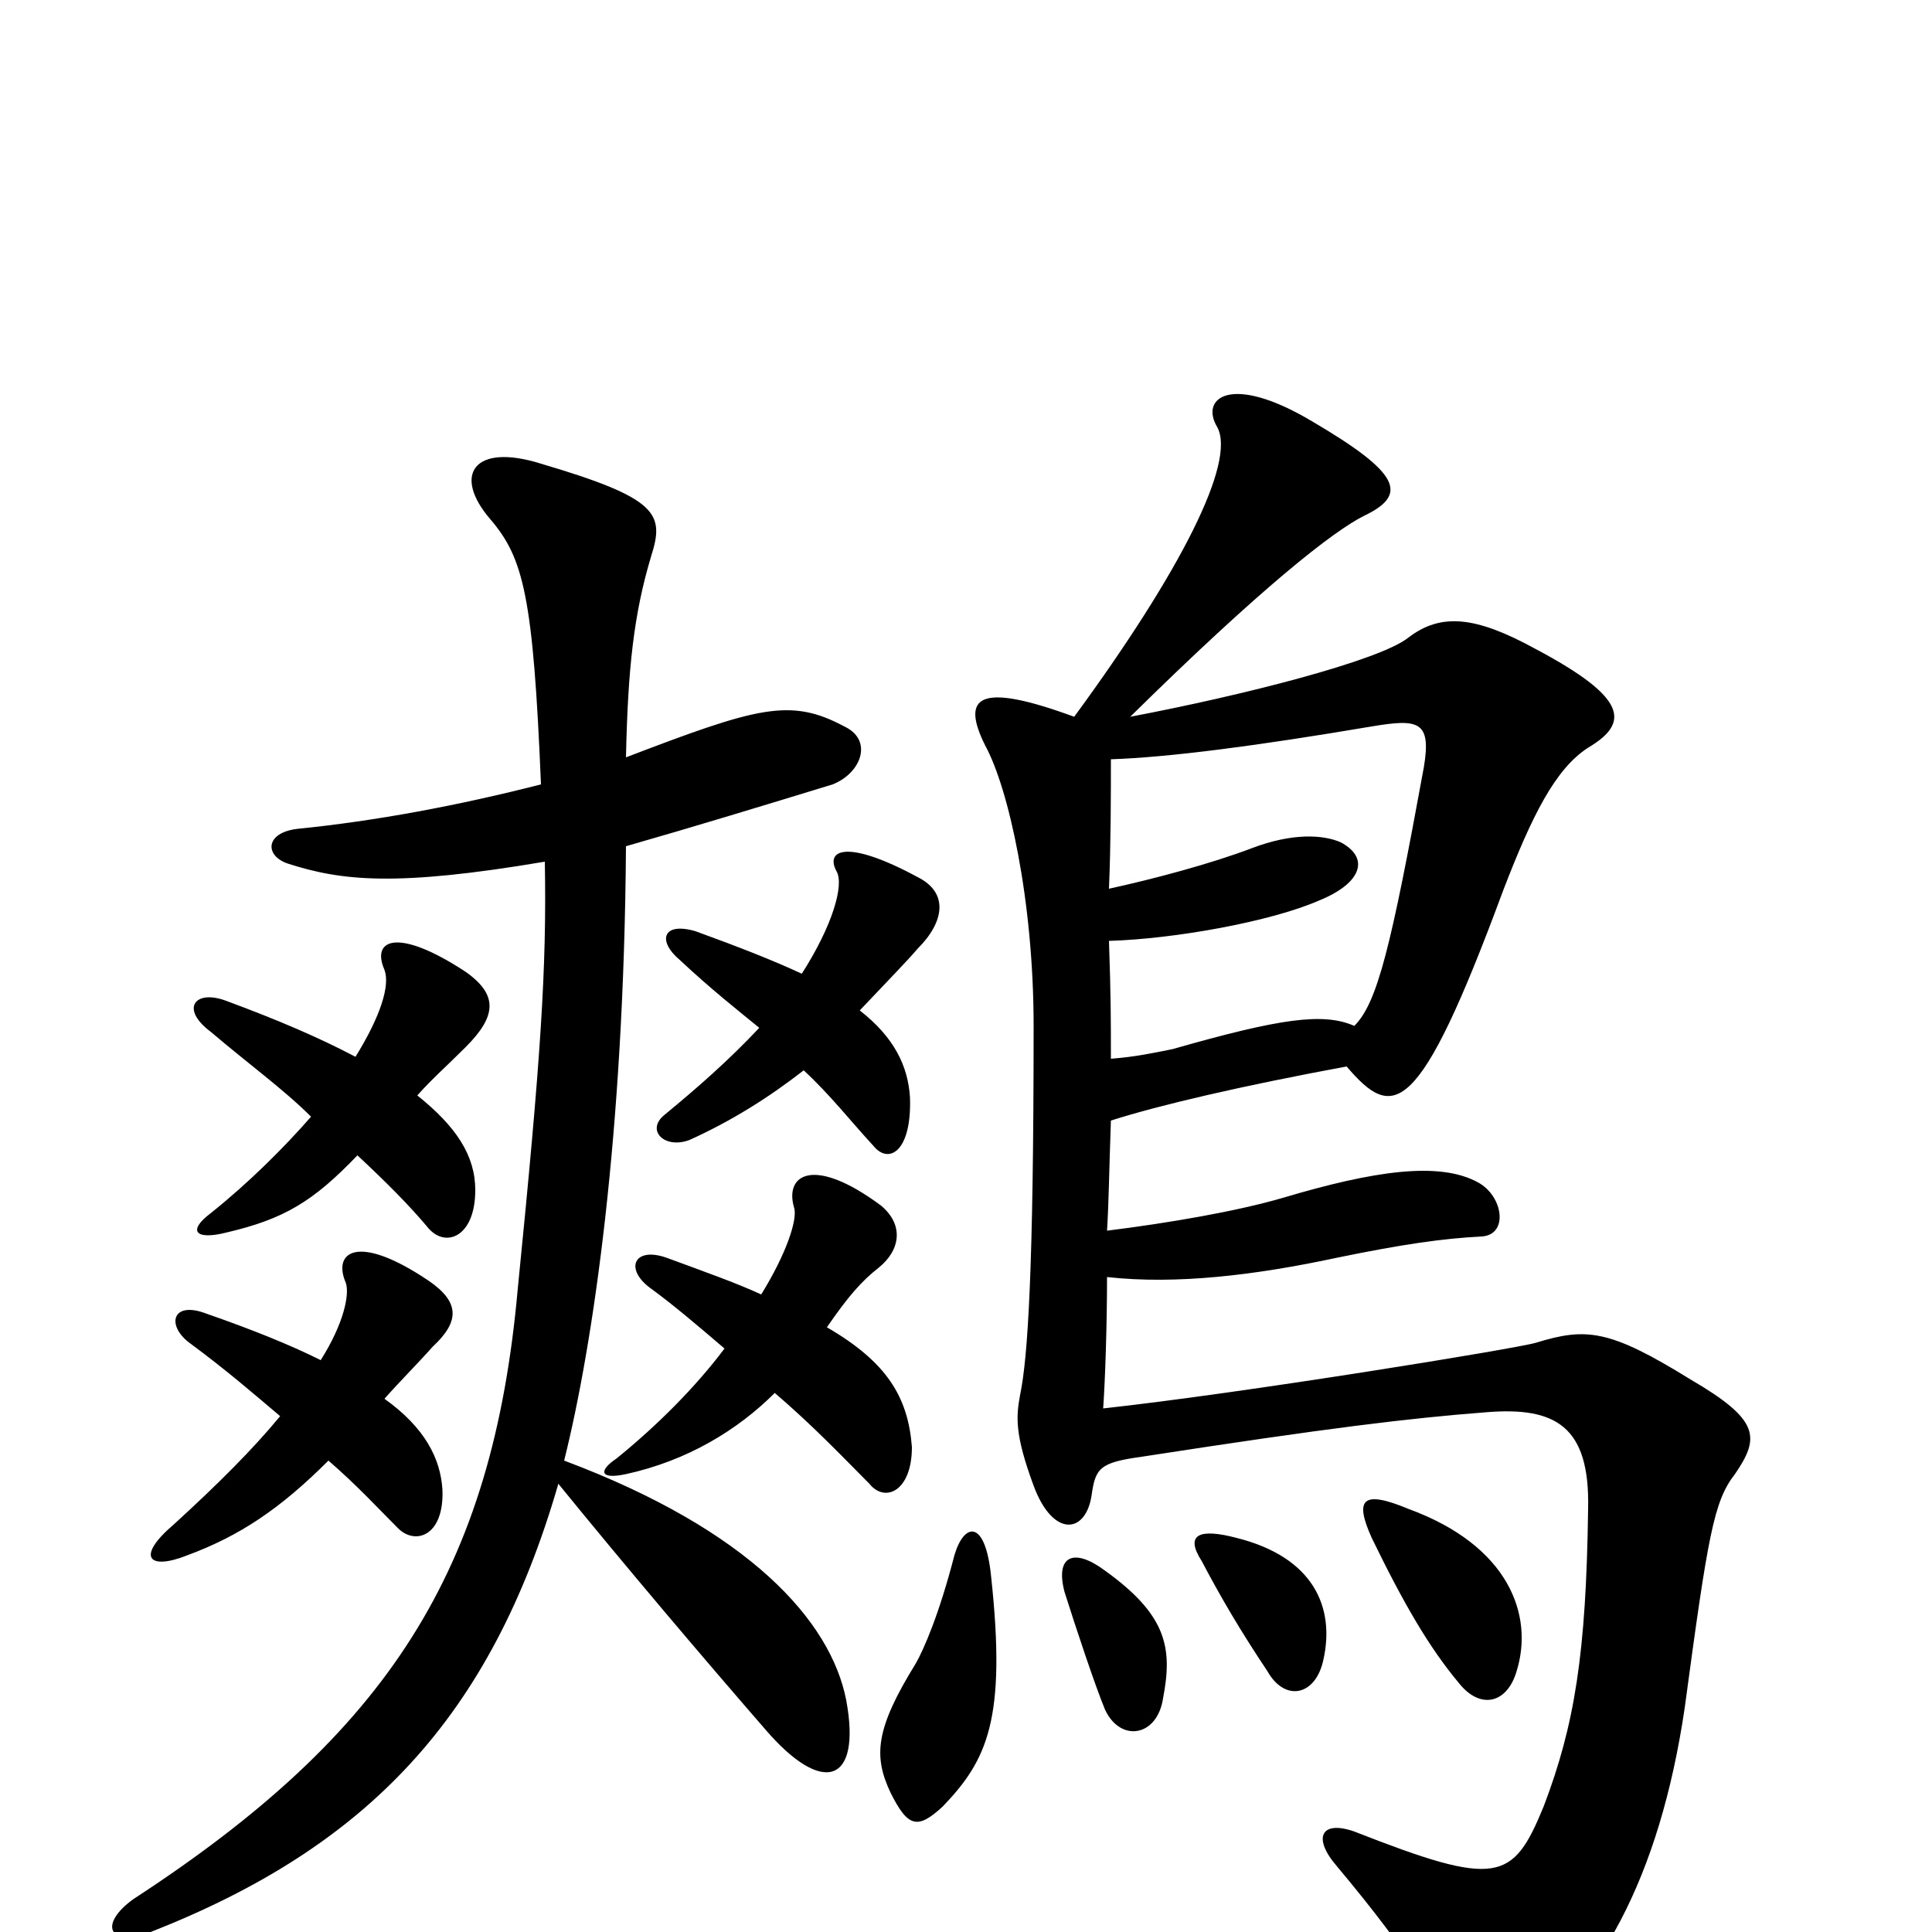 <svg xmlns="http://www.w3.org/2000/svg" viewBox="0 -1000 1000 1000">
	<path fill="#000000" d="M513 -184C510 -214 499 -212 494 -195C486 -164 478 -146 474 -139C453 -105 452 -91 461 -72C470 -54 475 -53 488 -65C511 -89 521 -110 513 -184ZM602 -121C607 -147 604 -164 572 -187C556 -199 546 -195 551 -176C557 -157 567 -127 572 -115C580 -98 599 -101 602 -121ZM685 -141C691 -168 680 -194 640 -204C621 -209 613 -206 622 -192C632 -173 642 -156 656 -135C665 -119 681 -122 685 -141ZM785 -135C794 -164 781 -200 729 -219C705 -229 701 -224 710 -204C727 -169 740 -147 755 -129C766 -115 780 -118 785 -135ZM166 -296C150 -304 130 -312 107 -320C89 -327 86 -314 98 -305C117 -291 132 -278 145 -267C131 -250 113 -232 90 -211C70 -194 77 -187 97 -195C124 -205 145 -219 170 -244C185 -231 196 -219 206 -209C215 -200 230 -205 229 -229C228 -245 220 -261 199 -276C206 -284 216 -294 224 -303C238 -316 238 -326 222 -337C185 -362 172 -352 179 -336C181 -330 178 -315 166 -296ZM394 -330C381 -336 364 -342 345 -349C328 -355 323 -343 337 -333C348 -325 361 -314 375 -302C360 -282 340 -262 319 -245C310 -239 310 -234 324 -237C356 -244 382 -260 401 -279C421 -262 438 -244 450 -232C458 -222 472 -228 472 -251C470 -277 459 -295 428 -313C439 -329 446 -337 455 -344C466 -353 468 -366 456 -376C421 -402 406 -392 411 -375C413 -369 407 -351 394 -330ZM184 -453C165 -463 144 -472 117 -482C101 -488 93 -478 109 -466C129 -449 147 -436 161 -422C147 -406 129 -388 109 -372C97 -363 101 -358 117 -362C147 -369 162 -378 185 -402C200 -388 212 -376 222 -364C231 -354 246 -360 246 -384C246 -402 236 -417 216 -433C223 -441 231 -448 241 -458C257 -474 258 -485 241 -497C206 -520 192 -514 199 -498C202 -490 197 -474 184 -453ZM415 -496C400 -503 382 -510 360 -518C343 -523 340 -513 352 -503C368 -488 382 -477 393 -468C377 -451 361 -437 344 -423C334 -415 344 -405 357 -410C379 -420 398 -432 416 -446C430 -433 440 -420 452 -407C460 -397 472 -404 471 -432C470 -448 463 -463 445 -477C462 -495 469 -502 475 -509C489 -523 491 -538 475 -546C438 -566 427 -560 433 -549C437 -542 431 -521 415 -496ZM701 -469C685 -476 663 -473 607 -457C597 -455 588 -453 575 -452C575 -472 575 -484 574 -513C608 -514 658 -523 683 -534C705 -543 709 -556 694 -564C685 -568 669 -569 648 -561C627 -553 597 -545 574 -540C575 -564 575 -589 575 -607C605 -608 651 -614 710 -624C734 -628 741 -627 737 -603C720 -510 713 -481 701 -469ZM282 -554C283 -499 280 -453 268 -333C255 -187 201 -103 69 -17C51 -4 56 8 78 0C190 -44 254 -111 289 -232C324 -189 363 -143 396 -105C426 -70 446 -77 438 -120C430 -161 388 -208 292 -244C307 -304 323 -413 324 -562C359 -572 395 -583 431 -594C446 -600 452 -617 437 -624C409 -639 392 -634 324 -608C325 -654 328 -682 337 -712C344 -734 341 -742 280 -760C245 -771 234 -754 254 -731C271 -711 276 -691 280 -594C237 -583 194 -575 154 -571C137 -569 137 -557 149 -553C177 -544 205 -541 282 -554ZM556 -629C507 -647 497 -640 510 -614C522 -592 535 -534 535 -469C535 -343 532 -297 528 -278C526 -267 525 -258 535 -231C545 -204 562 -206 565 -226C567 -240 569 -243 591 -246C688 -261 730 -266 769 -269C805 -272 823 -262 822 -219C821 -144 815 -107 799 -65C783 -26 775 -23 701 -52C684 -58 679 -49 692 -34C733 15 743 35 746 49C750 69 765 72 781 61C827 30 859 -28 872 -116C884 -205 887 -223 898 -237C911 -256 911 -265 875 -286C833 -312 821 -313 795 -305C785 -302 644 -279 571 -271C572 -285 573 -314 573 -339C609 -335 650 -340 692 -349C726 -356 747 -359 767 -360C781 -361 778 -381 765 -388C745 -399 711 -394 664 -380C640 -373 605 -367 573 -363C574 -380 574 -392 575 -420C600 -428 643 -438 697 -448C721 -420 734 -420 778 -539C793 -578 805 -602 822 -613C844 -626 842 -639 795 -664C764 -681 746 -683 729 -670C714 -658 643 -640 585 -629C653 -696 690 -725 706 -733C729 -744 725 -755 679 -782C637 -807 621 -794 630 -779C640 -761 611 -704 556 -629Z"/>
</svg>